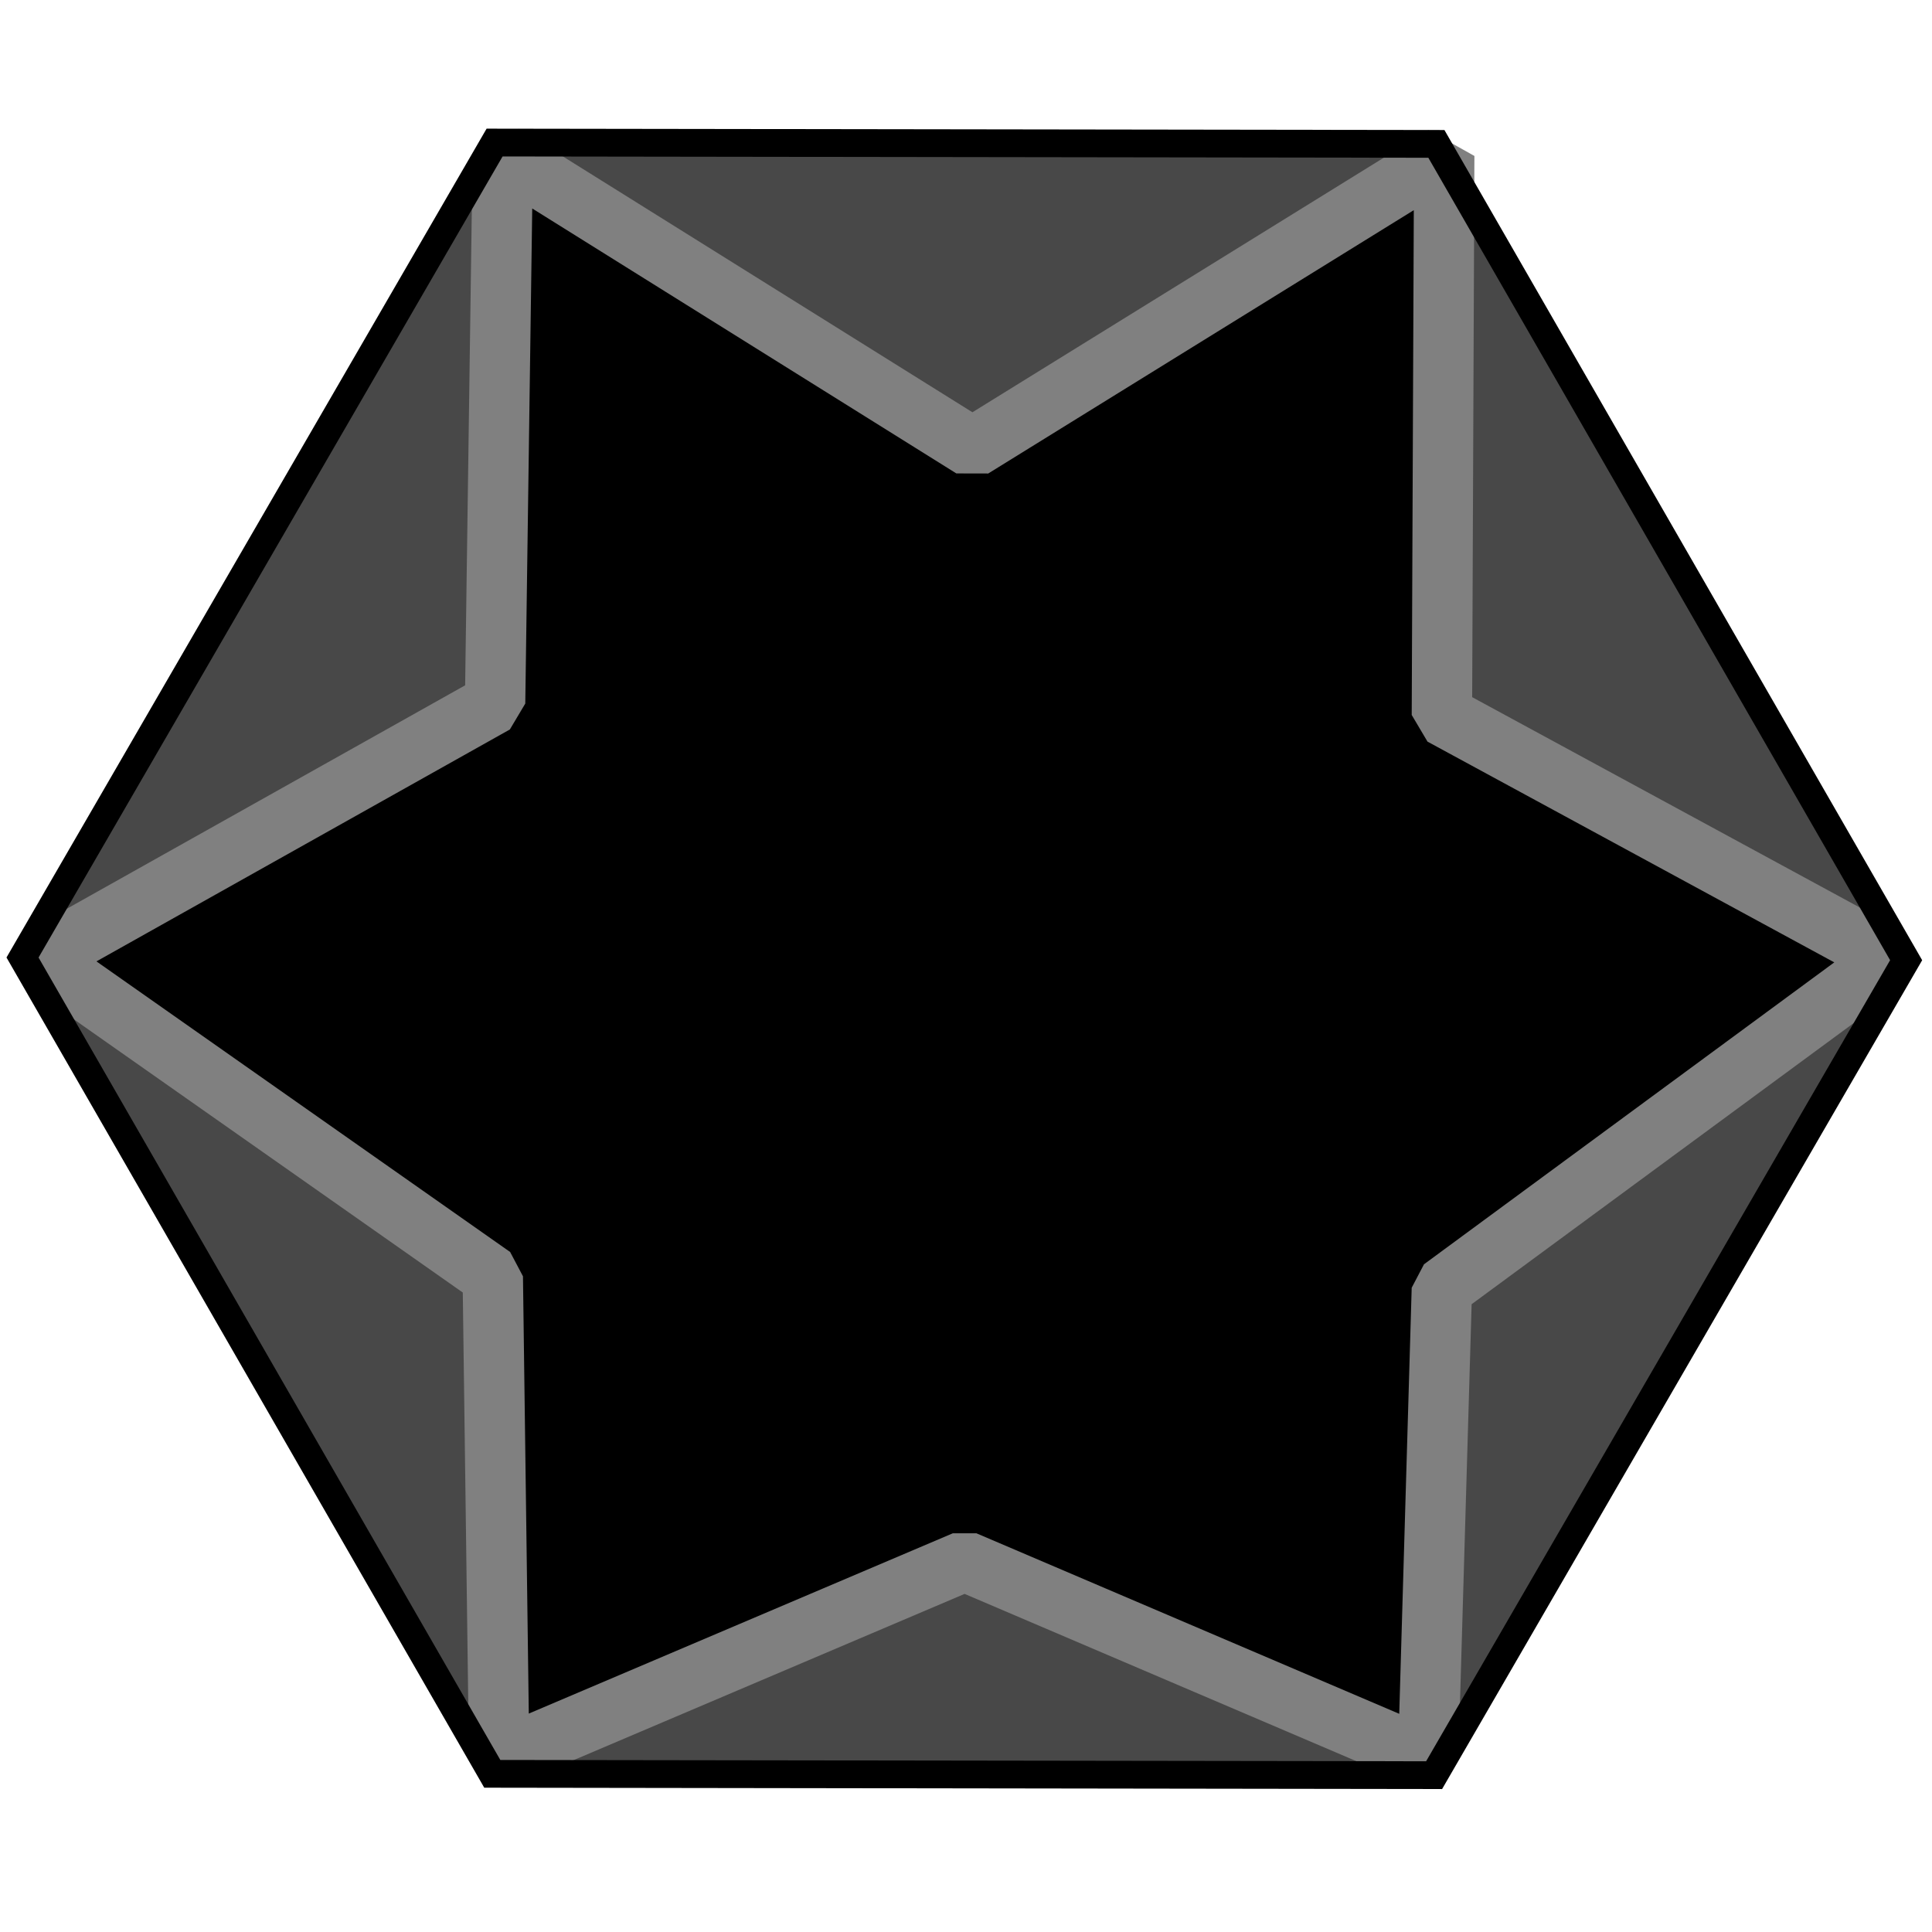 <?xml version="1.0" encoding="UTF-8" standalone="no"?>
<!-- Created with Inkscape (http://www.inkscape.org/) -->

<svg
   width="256"
   height="256"
   viewBox="0 0 67.733 67.733"
   version="1.1"
   id="svg1"
   inkscape:version="1.3.2 (091e20ef0f, 2023-11-25, custom)"
   sodipodi:docname="tile_base.svg"
   inkscape:export-filename="city.png"
   inkscape:export-xdpi="96"
   inkscape:export-ydpi="96"
   xmlns:inkscape="http://www.inkscape.org/namespaces/inkscape"
   xmlns:sodipodi="http://sodipodi.sourceforge.net/DTD/sodipodi-0.dtd"
   xmlns="http://www.w3.org/2000/svg"
   xmlns:svg="http://www.w3.org/2000/svg">
  <sodipodi:namedview
     id="namedview1"
     pagecolor="#505050"
     bordercolor="#eeeeee"
     borderopacity="1"
     inkscape:showpageshadow="0"
     inkscape:pageopacity="0"
     inkscape:pagecheckerboard="true"
     inkscape:deskcolor="#d1d1d1"
     inkscape:document-units="px"
     inkscape:zoom="4.0507812"
     inkscape:cx="141.94793"
     inkscape:cy="66.406943"
     inkscape:window-width="1916"
     inkscape:window-height="2106"
     inkscape:window-x="0"
     inkscape:window-y="0"
     inkscape:window-maximized="0"
     inkscape:current-layer="layer1" />
  <defs
     id="defs1">
    <inkscape:path-effect
       effect="bspline"
       id="path-effect42"
       is_visible="true"
       lpeversion="1.3"
       weight="33.333"
       steps="2"
       helper_size="0"
       apply_no_weight="true"
       apply_with_weight="true"
       only_selected="false"
       uniform="false" />
    <inkscape:path-effect
       effect="bspline"
       id="path-effect40"
       is_visible="true"
       lpeversion="1.3"
       weight="33.333"
       steps="2"
       helper_size="0"
       apply_no_weight="true"
       apply_with_weight="true"
       only_selected="false"
       uniform="false" />
    <inkscape:path-effect
       effect="bspline"
       id="path-effect38"
       is_visible="true"
       lpeversion="1.3"
       weight="33.333"
       steps="2"
       helper_size="0"
       apply_no_weight="true"
       apply_with_weight="true"
       only_selected="false"
       uniform="false" />
    <inkscape:path-effect
       effect="bspline"
       id="path-effect8"
       is_visible="true"
       lpeversion="1.3"
       weight="33.333"
       steps="2"
       helper_size="0"
       apply_no_weight="true"
       apply_with_weight="true"
       only_selected="false"
       uniform="false" />
    <inkscape:path-effect
       effect="bspline"
       id="path-effect5"
       is_visible="true"
       lpeversion="1.3"
       weight="33.333"
       steps="2"
       helper_size="0"
       apply_no_weight="true"
       apply_with_weight="true"
       only_selected="false"
       uniform="false" />
  </defs>
  <g
     inkscape:label="Layer 1"
     inkscape:groupmode="layer"
     id="layer1">
    <path
       sodipodi:type="star"
       style="display:none;fill:#ffffff;fill-opacity:1;stroke:none;stroke-width:1.058;stroke-linecap:round"
       id="path3"
       inkscape:flatsided="true"
       sodipodi:sides="6"
       sodipodi:cx="32.873985"
       sodipodi:cy="30.056381"
       sodipodi:r1="35.889606"
       sodipodi:r2="31.081306"
       sodipodi:arg1="0.52500769"
       sodipodi:arg2="1.0486065"
       inkscape:rounded="0"
       inkscape:randomized="0"
       d="M 63.93,48.045 32.823,65.946 1.767,47.957 1.818,12.068 32.925,-5.833 63.981,12.155 Z"
       transform="matrix(0,0.92,-0.92,0,61.46,3.372)"
       inkscape:label="base" />
    <g
       id="g10"
       inkscape:label="plains"
       style="display:none"
       inkscape:export-filename="plains.png"
       inkscape:export-xdpi="96"
       inkscape:export-ydpi="96">
      <path
         sodipodi:type="star"
         style="fill:#fcf5e5;fill-opacity:1;stroke:none;stroke-width:1.058;stroke-linecap:round"
         id="path2"
         inkscape:flatsided="true"
         sodipodi:sides="6"
         sodipodi:cx="32.873985"
         sodipodi:cy="30.056381"
         sodipodi:r1="35.889606"
         sodipodi:r2="31.081306"
         sodipodi:arg1="0.52500769"
         sodipodi:arg2="1.0486065"
         inkscape:rounded="0"
         inkscape:randomized="0"
         d="M 63.93,48.045 32.823,65.946 1.767,47.957 1.818,12.068 32.925,-5.833 63.981,12.155 Z"
         transform="matrix(0,0.92,-0.92,0,61.46,3.372)"
         inkscape:label="fill" />
      <g
         id="g15"
         inkscape:label="grain"
         transform="matrix(0.545,0,0,0.545,4.854,2.553)">
        <path
           style="fill:none;fill-opacity:1;stroke:#000000;stroke-width:1.055;stroke-linecap:round;stroke-dasharray:none;stroke-opacity:1"
           d="m 33.819,33.604 c -0.285,-1.672 -0.342,-2.37 -1e-6,-3.044 0.356,-0.59 0.804,-1.233 1.51,-1.946"
           id="path13"
           sodipodi:nodetypes="ccc" />
        <path
           style="fill:none;fill-opacity:1;stroke:#000000;stroke-width:0.859;stroke-linecap:round;stroke-dasharray:none;stroke-opacity:1"
           d="m 32.339,33.645 c 0.065,-1.317 0.036,-1.886 -0.2,-2.536 -0.202,-0.54 -0.397,-0.92 -0.989,-1.678"
           id="path14"
           sodipodi:nodetypes="ccc" />
        <path
           style="fill:none;fill-opacity:1;stroke:#000000;stroke-width:0.885;stroke-linecap:round;stroke-dasharray:none;stroke-opacity:1"
           d="m 35.328,33.593 c -0.086,-1.419 -0.069,-2.006 0.277,-2.537 0.351,-0.459 0.782,-0.954 1.436,-1.484"
           id="path15"
           sodipodi:nodetypes="ccc" />
      </g>
      <g
         id="g30"
         inkscape:label="grain"
         transform="matrix(0.643,0,0,0.643,18.321,22.532)">
        <path
           style="fill:none;fill-opacity:1;stroke:#000000;stroke-width:1.055;stroke-linecap:round;stroke-dasharray:none;stroke-opacity:1"
           d="m 33.819,33.604 c -0.285,-1.672 -0.342,-2.37 -1e-6,-3.044 0.356,-0.59 0.804,-1.233 1.51,-1.946"
           id="path28"
           sodipodi:nodetypes="ccc" />
        <path
           style="fill:none;fill-opacity:1;stroke:#000000;stroke-width:0.859;stroke-linecap:round;stroke-dasharray:none;stroke-opacity:1"
           d="m 32.339,33.645 c 0.065,-1.317 0.036,-1.886 -0.2,-2.536 -0.202,-0.54 -0.397,-0.92 -0.989,-1.678"
           id="path29"
           sodipodi:nodetypes="ccc" />
        <path
           style="fill:none;fill-opacity:1;stroke:#000000;stroke-width:0.885;stroke-linecap:round;stroke-dasharray:none;stroke-opacity:1"
           d="m 35.328,33.593 c -0.086,-1.419 -0.069,-2.006 0.277,-2.537 0.351,-0.459 0.782,-0.954 1.436,-1.484"
           id="path30"
           sodipodi:nodetypes="ccc" />
      </g>
    </g>
    <g
       id="g31"
       inkscape:label="forest"
       inkscape:export-filename="forest.png"
       inkscape:export-xdpi="96"
       inkscape:export-ydpi="96"
       style="display:none">
      <path
         sodipodi:type="star"
         style="display:inline;fill:#016c1c;fill-opacity:1;stroke:none;stroke-width:1.058;stroke-linecap:round"
         id="path31"
         inkscape:flatsided="true"
         sodipodi:sides="6"
         sodipodi:cx="32.873985"
         sodipodi:cy="30.056381"
         sodipodi:r1="35.889606"
         sodipodi:r2="31.081306"
         sodipodi:arg1="0.52500769"
         sodipodi:arg2="1.0486065"
         inkscape:rounded="0"
         inkscape:randomized="0"
         d="M 63.93,48.045 32.823,65.946 1.767,47.957 1.818,12.068 32.925,-5.833 63.981,12.155 Z"
         transform="matrix(0,0.92,-0.92,0,61.46,3.372)"
         inkscape:label="fill" />
      <g
         id="g36"
         inkscape:label="leaf clumps">
        <path
           style="fill:none;fill-opacity:1;stroke:#000000;stroke-width:1.058;stroke-linecap:round;stroke-opacity:1"
           d="m 31.512,44.978 c -1.243,-1.273 -2.486,-2.546 -2.213,-3.262 0.273,-0.716 2.062,-0.875 2.766,-2.042 0.704,-1.167 0.322,-3.342 1.026,-4.218 0.704,-0.876 2.493,-0.454 4.282,-0.031"
           id="path38"
           inkscape:path-effect="#path-effect38"
           inkscape:original-d="m 31.512171,44.977751 c -1.243224,-1.272942 -2.486425,-2.545861 -3.729673,-3.818829 1.789196,-0.158867 3.578288,-0.317724 5.367486,-0.476592 -0.381581,-2.175271 -0.763138,-4.350413 -1.144718,-6.525686 1.789123,0.422726 3.578172,0.845435 5.367261,1.268154"
           sodipodi:nodetypes="ccccc"
           transform="rotate(75.814,31.45,48.946)" />
        <path
           style="fill:none;fill-opacity:1;stroke:#000000;stroke-width:1.058;stroke-linecap:round;stroke-opacity:1"
           d="m 31.512,44.978 c -1.243,-1.273 -2.486,-2.546 -2.213,-3.262 0.273,-0.716 2.062,-0.875 2.766,-2.042 0.704,-1.167 0.322,-3.342 1.026,-4.218 0.704,-0.876 2.493,-0.454 4.282,-0.031"
           id="path39"
           inkscape:path-effect="#path-effect40"
           inkscape:original-d="m 31.512171,44.977751 c -1.243224,-1.272942 -2.486425,-2.545861 -3.729673,-3.818829 1.789196,-0.158867 3.578288,-0.317724 5.367486,-0.476592 -0.381581,-2.175271 -0.763138,-4.350413 -1.144718,-6.525686 1.789123,0.422726 3.578172,0.845435 5.367261,1.268154"
           sodipodi:nodetypes="ccccc"
           transform="rotate(-91.141,23.706,44.312)" />
        <path
           style="fill:none;fill-opacity:1;stroke:#000000;stroke-width:1.058;stroke-linecap:round;stroke-opacity:1"
           d="m 31.512,44.978 c -1.243,-1.273 -2.486,-2.546 -2.213,-3.262 0.273,-0.716 2.062,-0.875 2.766,-2.042 0.704,-1.167 0.322,-3.342 1.026,-4.218 0.704,-0.876 2.493,-0.454 4.282,-0.031"
           id="path40"
           inkscape:path-effect="#path-effect42"
           inkscape:original-d="m 31.512171,44.977751 c -1.243224,-1.272942 -2.486425,-2.545861 -3.729673,-3.818829 1.789196,-0.158867 3.578288,-0.317724 5.367486,-0.476592 -0.381581,-2.175271 -0.763138,-4.350413 -1.144718,-6.525686 1.789123,0.422726 3.578172,0.845435 5.367261,1.268154"
           sodipodi:nodetypes="ccccc"
           transform="translate(9.171,-19.732)" />
      </g>
    </g>
    <g
       id="g42"
       inkscape:label="cliffs"
       inkscape:export-filename="cliffs.png"
       inkscape:export-xdpi="96"
       inkscape:export-ydpi="96"
       style="display:none">
      <path
         sodipodi:type="star"
         style="display:inline;fill:#a65005;fill-opacity:1;stroke:none;stroke-width:1.058;stroke-linecap:round"
         id="path42"
         inkscape:flatsided="true"
         sodipodi:sides="6"
         sodipodi:cx="32.873985"
         sodipodi:cy="30.056381"
         sodipodi:r1="35.889606"
         sodipodi:r2="31.081306"
         sodipodi:arg1="0.52500769"
         sodipodi:arg2="1.0486065"
         inkscape:rounded="0"
         inkscape:randomized="0"
         d="M 63.93,48.045 32.823,65.946 1.767,47.957 1.818,12.068 32.925,-5.833 63.981,12.155 Z"
         transform="matrix(0,0.92,-0.92,0,61.46,3.372)"
         inkscape:label="fill" />
      <g
         id="g52"
         inkscape:label="detail"
         transform="translate(-0.73,-4.372)">
        <path
           style="fill:none;fill-opacity:1;stroke:#000000;stroke-width:0.784;stroke-linecap:round;stroke-opacity:1"
           d="m 20.492,41.619 3.16,-13.703 4.504,0.558 1.391,2.732 5.503,-11.142 8.172,4.437 3.012,22.789"
           id="path48" />
        <path
           style="fill:none;fill-opacity:1;stroke:#000000;stroke-width:1.058;stroke-linecap:round;stroke-opacity:1"
           d="m 39.945,52.176 1.955,-5.575 4.334,0.69 1.729,-1.354 5.847,4.81"
           id="path49" />
        <path
           style="fill:none;fill-opacity:1;stroke:#000000;stroke-width:1.058;stroke-linecap:round;stroke-opacity:1"
           d="m 34.553,44.245 -6.574,-5.76 -7.487,3.134 -4.005,4.005"
           id="path50" />
        <path
           style="fill:none;fill-opacity:1;stroke:#000000;stroke-width:1.058;stroke-linecap:round;stroke-opacity:1"
           d="m 23.85,51.104 0.253,-6.875 5.985,2.941 4.464,-2.926 3.012,-1.227 3.358,6.37"
           id="path51" />
        <path
           style="fill:none;fill-opacity:1;stroke:#000000;stroke-width:0.529;stroke-linecap:round;stroke-dasharray:none;stroke-opacity:1"
           d="m 41.452,25.596 0.926,6.749"
           id="path52" />
      </g>
    </g>
    <g
       id="g12"
       inkscape:label="lake"
       style="display:none"
       inkscape:export-filename="plains.png"
       inkscape:export-xdpi="96"
       inkscape:export-ydpi="96">
      <path
         sodipodi:type="star"
         style="fill:#7193ee;fill-opacity:1;stroke:none;stroke-width:1.058;stroke-linecap:round"
         id="path1"
         inkscape:flatsided="true"
         sodipodi:sides="6"
         sodipodi:cx="32.873985"
         sodipodi:cy="30.056381"
         sodipodi:r1="35.889606"
         sodipodi:r2="31.081306"
         sodipodi:arg1="0.52500769"
         sodipodi:arg2="1.0486065"
         inkscape:rounded="0"
         inkscape:randomized="0"
         d="M 63.93,48.045 32.823,65.946 1.767,47.957 1.818,12.068 32.925,-5.833 63.981,12.155 Z"
         transform="matrix(0,0.92,-0.92,0,61.46,3.372)"
         inkscape:label="fill" />
      <g
         id="g19"
         inkscape:label="waves">
        <path
           style="fill:#7193ee;fill-opacity:1;stroke:#000000;stroke-width:0.564;stroke-linecap:round;stroke-linejoin:round;stroke-dasharray:none"
           d="m 43.529,42.947 c 1.439,0 1.367,-0.55 1.983,-1.869 0.359,0.379 -0.383,1.869 1.208,1.869 h 0.983 c 0.71,-0.089 1.332,-0.532 1.718,-1.546 0.1,0.659 0.493,1.546 1.431,1.546"
           id="path18"
           sodipodi:nodetypes="cccccc" />
        <path
           style="fill:#7193ee;fill-opacity:1;stroke:#000000;stroke-width:0.564;stroke-linecap:round;stroke-linejoin:round;stroke-dasharray:none"
           d="m 23.085,21.067 c 1.439,0 1.367,-0.55 1.983,-1.869 0.359,0.379 -0.383,1.869 1.208,1.869 h 0.983 c 0.71,-0.089 1.332,-0.532 1.718,-1.546 0.1,0.659 0.493,1.546 1.431,1.546"
           id="path19"
           sodipodi:nodetypes="cccccc" />
      </g>
    </g>
    <g
       id="g23"
       inkscape:label="city"
       style="display:none"
       inkscape:export-filename="city.png"
       inkscape:export-xdpi="96"
       inkscape:export-ydpi="96">
      <path
         sodipodi:type="star"
         style="fill:#a1a1a1;fill-opacity:1;stroke:none;stroke-width:1.058;stroke-linecap:round"
         id="path20"
         inkscape:flatsided="true"
         sodipodi:sides="6"
         sodipodi:cx="32.873985"
         sodipodi:cy="30.056381"
         sodipodi:r1="35.889606"
         sodipodi:r2="31.081306"
         sodipodi:arg1="0.52500769"
         sodipodi:arg2="1.0486065"
         inkscape:rounded="0"
         inkscape:randomized="0"
         d="M 63.93,48.045 32.823,65.946 1.767,47.957 1.818,12.068 32.925,-5.833 63.981,12.155 Z"
         transform="matrix(0,0.92,-0.92,0,61.46,3.372)"
         inkscape:label="fill" />
      <g
         id="g35"
         inkscape:label="buildings">
        <path
           style="fill:#000000;fill-opacity:0;stroke:#000000;stroke-width:4.233;stroke-linecap:square;stroke-linejoin:miter;stroke-dasharray:none"
           d="M 22.796,15.41 V 26.548 H 18.415"
           id="path23" />
        <path
           style="fill:#000000;fill-opacity:0;stroke:#000000;stroke-width:4.233;stroke-linecap:square;stroke-linejoin:miter;stroke-dasharray:none"
           d="M 49.232,19.791 H 38.095 v -4.381"
           id="path24" />
        <path
           style="fill:#a1a1a1;fill-opacity:1;stroke:#000000;stroke-width:4.233;stroke-linecap:square;stroke-linejoin:miter;stroke-dasharray:none"
           d="M 42.593,49.444 H 34.544"
           id="path25" />
        <path
           style="fill:#a1a1a1;fill-opacity:1;stroke:#000000;stroke-width:4.233;stroke-linecap:square;stroke-linejoin:miter;stroke-dasharray:none"
           d="m 23.173,39.4 1.485,1.485"
           id="path26" />
        <path
           style="fill:#000000;fill-opacity:0;stroke:#000000;stroke-width:4.233;stroke-linecap:square;stroke-linejoin:miter;stroke-dasharray:none"
           d="m 38.779,40.779 h 10.275 l 0.146,-9.845 h -6.606"
           id="path27" />
        <path
           style="fill:#a1a1a1;fill-opacity:1;stroke:#000000;stroke-width:4.233;stroke-linecap:square;stroke-linejoin:miter;stroke-dasharray:none"
           d="m 56.468,28.718 v 2.101"
           id="path32" />
        <path
           style="fill:#a1a1a1;fill-opacity:1;stroke:#000000;stroke-width:4.233;stroke-linecap:square;stroke-linejoin:miter;stroke-dasharray:none"
           d="m 56.468,36.888 v 2.101"
           id="path33" />
        <path
           style="fill:#a1a1a1;fill-opacity:1;stroke:#000000;stroke-width:4.233;stroke-linecap:square;stroke-linejoin:miter;stroke-dasharray:none"
           d="m 21.312,47.251 1.485,1.485"
           id="path34" />
        <path
           style="fill:#a1a1a1;fill-opacity:1;stroke:#000000;stroke-width:4.233;stroke-linecap:square;stroke-linejoin:miter;stroke-dasharray:none"
           d="m 14.908,40.932 1.485,1.485"
           id="path35" />
      </g>
    </g>
    <g
       id="g55"
       inkscape:label="fortress"
       style="display:inline"
       inkscape:export-filename="fortress.png"
       inkscape:export-xdpi="96"
       inkscape:export-ydpi="96">
      <path
         sodipodi:type="star"
         style="fill:#484848;fill-opacity:1;stroke:none;stroke-width:1.058;stroke-linecap:round"
         id="path36"
         inkscape:flatsided="true"
         sodipodi:sides="6"
         sodipodi:cx="32.873985"
         sodipodi:cy="30.056381"
         sodipodi:r1="35.889606"
         sodipodi:r2="31.081306"
         sodipodi:arg1="0.52500769"
         sodipodi:arg2="1.0486065"
         inkscape:rounded="0"
         inkscape:randomized="0"
         d="M 63.93,48.045 32.823,65.946 1.767,47.957 1.818,12.068 32.925,-5.833 63.981,12.155 Z"
         transform="matrix(0,0.92,-0.92,0,61.46,3.372)"
         inkscape:label="fill" />
      <path
         style="fill:#000000;fill-opacity:1;stroke:#808080;stroke-width:2.117;stroke-linecap:square;stroke-linejoin:bevel;stroke-dasharray:none;stroke-opacity:1"
         d="M 17.627,5.416 17.357,24.651 1.397,33.604 17.276,44.759 l 0.225,16.908 16.317,-6.938 16.25,6.938 0.482,-16.49 15.727,-11.573 L 50.551,25.07 50.632,5.463 34.089,15.7 Z"
         id="path55"
         sodipodi:nodetypes="ccccccccccccc" />
    </g>
    <path
       sodipodi:type="star"
       style="display:inline;fill:none;stroke:#000000;stroke-width:1.058;stroke-linecap:round"
       id="path4"
       inkscape:flatsided="true"
       sodipodi:sides="6"
       sodipodi:cx="32.873985"
       sodipodi:cy="30.056381"
       sodipodi:r1="35.889606"
       sodipodi:r2="31.081306"
       sodipodi:arg1="0.52500769"
       sodipodi:arg2="1.0486065"
       inkscape:rounded="0"
       inkscape:randomized="0"
       d="M 63.93,48.045 32.823,65.946 1.767,47.957 1.818,12.068 32.925,-5.833 63.981,12.155 Z"
       transform="matrix(0,0.92,-0.92,0,61.46,3.372)"
       inkscape:label="outline"
       inkscape:export-filename="lake.png"
       inkscape:export-xdpi="96"
       inkscape:export-ydpi="96" />
  </g>
</svg>
